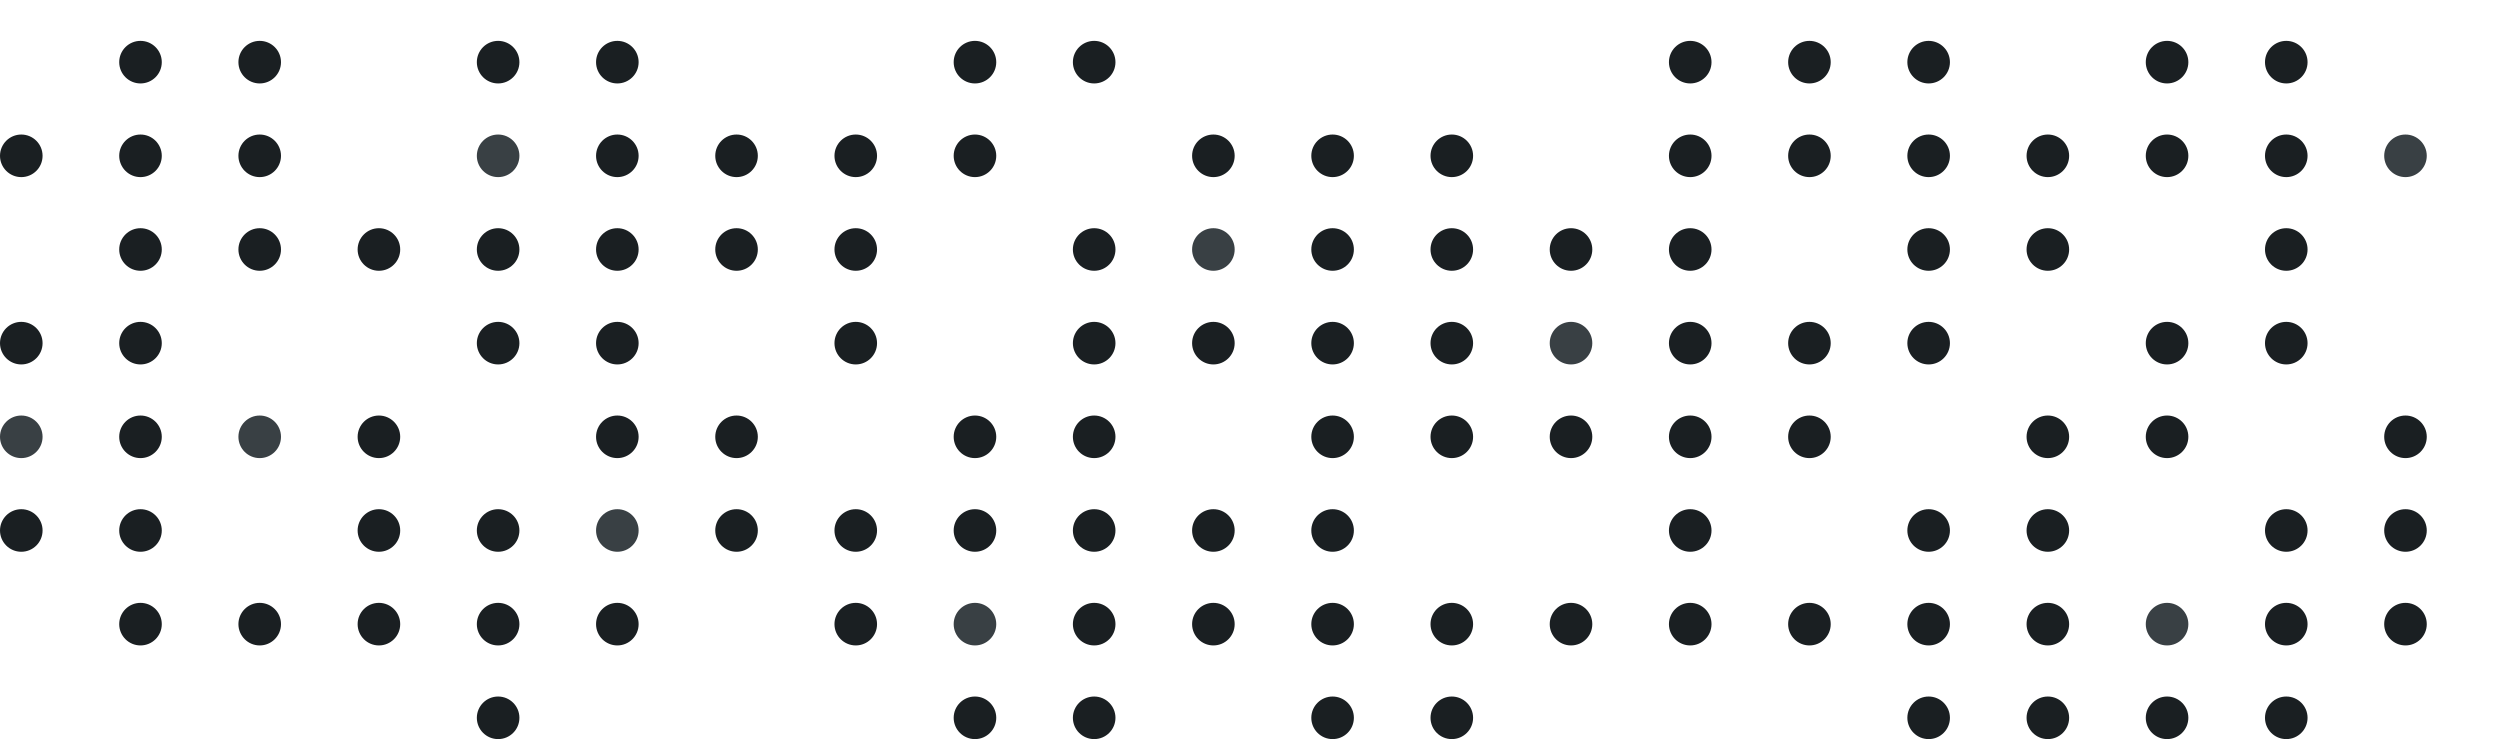 <svg width="1468" height="434" viewBox="0 0 1468 434" fill="none" xmlns="http://www.w3.org/2000/svg">
<circle cx="82.5" cy="36.5" r="12.5" fill="#1A1F22"/>
<circle cx="152.5" cy="36.5" r="12.5" fill="#1A1F22"/>
<circle cx="292.5" cy="36.5" r="12.5" fill="#1A1F22"/>
<circle cx="362.5" cy="36.5" r="12.5" fill="#1A1F22"/>
<circle cx="572.5" cy="36.5" r="12.5" fill="#1A1F22"/>
<circle cx="642.5" cy="36.5" r="12.5" fill="#1A1F22"/>
<circle cx="992.5" cy="36.5" r="12.5" fill="#1A1F22"/>
<circle cx="1062.5" cy="36.5" r="12.5" fill="#1A1F22"/>
<circle cx="1132.5" cy="36.5" r="12.5" fill="#1A1F22"/>
<circle cx="1272.5" cy="36.5" r="12.5" fill="#1A1F22"/>
<circle cx="1342.5" cy="36.5" r="12.5" fill="#1A1F22"/>
<circle cx="12.5" cy="91.5" r="12.5" fill="#1A1F22"/>
<circle cx="82.5" cy="91.5" r="12.5" fill="#1A1F22"/>
<circle cx="152.5" cy="91.5" r="12.5" fill="#1A1F22"/>
<circle cx="292.5" cy="91.5" r="12.5" fill="#394044"/>
<circle cx="362.5" cy="91.5" r="12.5" fill="#1A1F22"/>
<circle cx="432.5" cy="91.5" r="12.5" fill="#1A1F22"/>
<circle cx="502.5" cy="91.5" r="12.5" fill="#1A1F22"/>
<circle cx="572.5" cy="91.5" r="12.5" fill="#1A1F22"/>
<circle cx="712.5" cy="91.5" r="12.5" fill="#1A1F22"/>
<circle cx="782.5" cy="91.5" r="12.5" fill="#1A1F22"/>
<circle cx="852.5" cy="91.5" r="12.5" fill="#1A1F22"/>
<circle cx="992.5" cy="91.5" r="12.5" fill="#1A1F22"/>
<circle cx="1062.5" cy="91.5" r="12.5" fill="#1A1F22"/>
<circle cx="1132.5" cy="91.5" r="12.5" fill="#1A1F22"/>
<circle cx="1272.5" cy="91.5" r="12.5" fill="#1A1F22"/>
<circle cx="1202.5" cy="91.5" r="12.5" fill="#1A1F22"/>
<circle cx="1342.5" cy="91.5" r="12.5" fill="#1A1F22"/>
<circle cx="1412.5" cy="91.5" r="12.5" fill="#394044"/>
<circle cx="82.5" cy="146.5" r="12.5" fill="#1A1F22"/>
<circle cx="152.5" cy="146.5" r="12.5" fill="#1A1F22"/>
<circle cx="292.5" cy="146.5" r="12.5" fill="#1A1F22"/>
<circle cx="222.5" cy="146.5" r="12.5" fill="#1A1F22"/>
<circle cx="362.5" cy="146.5" r="12.5" fill="#1A1F22"/>
<circle cx="432.5" cy="146.5" r="12.5" fill="#1A1F22"/>
<circle cx="502.5" cy="146.5" r="12.5" fill="#1A1F22"/>
<circle cx="712.5" cy="146.5" r="12.5" fill="#394044"/>
<circle cx="642.5" cy="146.5" r="12.5" fill="#1A1F22"/>
<circle cx="782.5" cy="146.5" r="12.5" fill="#1A1F22"/>
<circle cx="922.5" cy="146.5" r="12.5" fill="#1A1F22"/>
<circle cx="852.5" cy="146.5" r="12.5" fill="#1A1F22"/>
<circle cx="992.5" cy="146.5" r="12.5" fill="#1A1F22"/>
<circle cx="1132.5" cy="146.5" r="12.5" fill="#1A1F22"/>
<circle cx="1202.5" cy="146.5" r="12.5" fill="#1A1F22"/>
<circle cx="1342.5" cy="146.5" r="12.5" fill="#1A1F22"/>
<circle cx="12.5" cy="201.5" r="12.5" fill="#1A1F22"/>
<circle cx="82.5" cy="201.5" r="12.5" fill="#1A1F22"/>
<circle cx="292.5" cy="201.5" r="12.5" fill="#1A1F22"/>
<circle cx="362.5" cy="201.5" r="12.5" fill="#1A1F22"/>
<circle cx="502.5" cy="201.5" r="12.5" fill="#1A1F22"/>
<circle cx="712.5" cy="201.5" r="12.5" fill="#1A1F22"/>
<circle cx="642.5" cy="201.5" r="12.5" fill="#1A1F22"/>
<circle cx="782.5" cy="201.5" r="12.5" fill="#1A1F22"/>
<circle cx="922.5" cy="201.5" r="12.5" fill="#394044"/>
<circle cx="852.5" cy="201.5" r="12.5" fill="#1A1F22"/>
<circle cx="992.5" cy="201.5" r="12.5" fill="#1A1F22"/>
<circle cx="1062.5" cy="201.5" r="12.5" fill="#1A1F22"/>
<circle cx="1132.5" cy="201.5" r="12.5" fill="#1A1F22"/>
<circle cx="1272.5" cy="201.5" r="12.5" fill="#1A1F22"/>
<circle cx="1342.5" cy="201.5" r="12.5" fill="#1A1F22"/>
<circle cx="12.5" cy="256.5" r="12.5" fill="#394044"/>
<circle cx="82.5" cy="256.5" r="12.5" fill="#1A1F22"/>
<circle cx="152.5" cy="256.5" r="12.5" fill="#394044"/>
<circle cx="222.5" cy="256.5" r="12.5" fill="#1A1F22"/>
<circle cx="362.5" cy="256.5" r="12.5" fill="#1A1F22"/>
<circle cx="432.5" cy="256.5" r="12.5" fill="#1A1F22"/>
<circle cx="572.5" cy="256.5" r="12.5" fill="#1A1F22"/>
<circle cx="642.5" cy="256.5" r="12.5" fill="#1A1F22"/>
<circle cx="782.5" cy="256.5" r="12.5" fill="#1A1F22"/>
<circle cx="922.5" cy="256.5" r="12.5" fill="#1A1F22"/>
<circle cx="852.5" cy="256.5" r="12.5" fill="#1A1F22"/>
<circle cx="992.5" cy="256.5" r="12.5" fill="#1A1F22"/>
<circle cx="1062.5" cy="256.5" r="12.5" fill="#1A1F22"/>
<circle cx="1272.5" cy="256.5" r="12.5" fill="#1A1F22"/>
<circle cx="1202.5" cy="256.5" r="12.5" fill="#1A1F22"/>
<circle cx="1412.5" cy="256.5" r="12.5" fill="#1A1F22"/>
<circle cx="12.5" cy="311.5" r="12.5" fill="#1A1F22"/>
<circle cx="82.5" cy="311.5" r="12.5" fill="#1A1F22"/>
<circle cx="292.5" cy="311.5" r="12.5" fill="#1A1F22"/>
<circle cx="222.5" cy="311.5" r="12.5" fill="#1A1F22"/>
<circle cx="362.5" cy="311.5" r="12.5" fill="#394044"/>
<circle cx="432.5" cy="311.5" r="12.5" fill="#1A1F22"/>
<circle cx="502.5" cy="311.5" r="12.5" fill="#1A1F22"/>
<circle cx="572.5" cy="311.5" r="12.5" fill="#1A1F22"/>
<circle cx="712.5" cy="311.5" r="12.5" fill="#1A1F22"/>
<circle cx="642.5" cy="311.5" r="12.5" fill="#1A1F22"/>
<circle cx="782.5" cy="311.5" r="12.5" fill="#1A1F22"/>
<circle cx="992.5" cy="311.5" r="12.5" fill="#1A1F22"/>
<circle cx="1132.5" cy="311.5" r="12.5" fill="#1A1F22"/>
<circle cx="1202.5" cy="311.5" r="12.5" fill="#1A1F22"/>
<circle cx="1342.5" cy="311.5" r="12.5" fill="#1A1F22"/>
<circle cx="1412.5" cy="311.5" r="12.5" fill="#1A1F22"/>
<circle cx="82.5" cy="366.5" r="12.5" fill="#1A1F22"/>
<circle cx="152.5" cy="366.5" r="12.5" fill="#1A1F22"/>
<circle cx="292.5" cy="366.5" r="12.5" fill="#1A1F22"/>
<circle cx="222.5" cy="366.5" r="12.5" fill="#1A1F22"/>
<circle cx="362.5" cy="366.5" r="12.5" fill="#1A1F22"/>
<circle cx="502.5" cy="366.5" r="12.5" fill="#1A1F22"/>
<circle cx="572.5" cy="366.5" r="12.5" fill="#394044"/>
<circle cx="712.5" cy="366.5" r="12.5" fill="#1A1F22"/>
<circle cx="642.5" cy="366.5" r="12.5" fill="#1A1F22"/>
<circle cx="782.5" cy="366.5" r="12.5" fill="#1A1F22"/>
<circle cx="922.5" cy="366.5" r="12.5" fill="#1A1F22"/>
<circle cx="852.5" cy="366.5" r="12.5" fill="#1A1F22"/>
<circle cx="992.5" cy="366.5" r="12.5" fill="#1A1F22"/>
<circle cx="1062.5" cy="366.5" r="12.5" fill="#1A1F22"/>
<circle cx="1132.5" cy="366.5" r="12.5" fill="#1A1F22"/>
<circle cx="1272.5" cy="366.5" r="12.5" fill="#394044"/>
<circle cx="1202.5" cy="366.5" r="12.5" fill="#1A1F22"/>
<circle cx="1342.5" cy="366.5" r="12.5" fill="#1A1F22"/>
<circle cx="1412.5" cy="366.5" r="12.5" fill="#1A1F22"/>
<circle cx="292.5" cy="421.5" r="12.5" fill="#1A1F22"/>
<circle cx="572.5" cy="421.5" r="12.5" fill="#1A1F22"/>
<circle cx="642.5" cy="421.5" r="12.5" fill="#1A1F22"/>
<circle cx="782.5" cy="421.5" r="12.5" fill="#1A1F22"/>
<circle cx="852.5" cy="421.5" r="12.5" fill="#1A1F22"/>
<circle cx="1132.5" cy="421.5" r="12.5" fill="#1A1F22"/>
<circle cx="1272.5" cy="421.5" r="12.5" fill="#1A1F22"/>
<circle cx="1202.5" cy="421.5" r="12.5" fill="#1A1F22"/>
<circle cx="1342.5" cy="421.5" r="12.5" fill="#1A1F22"/>
</svg>
